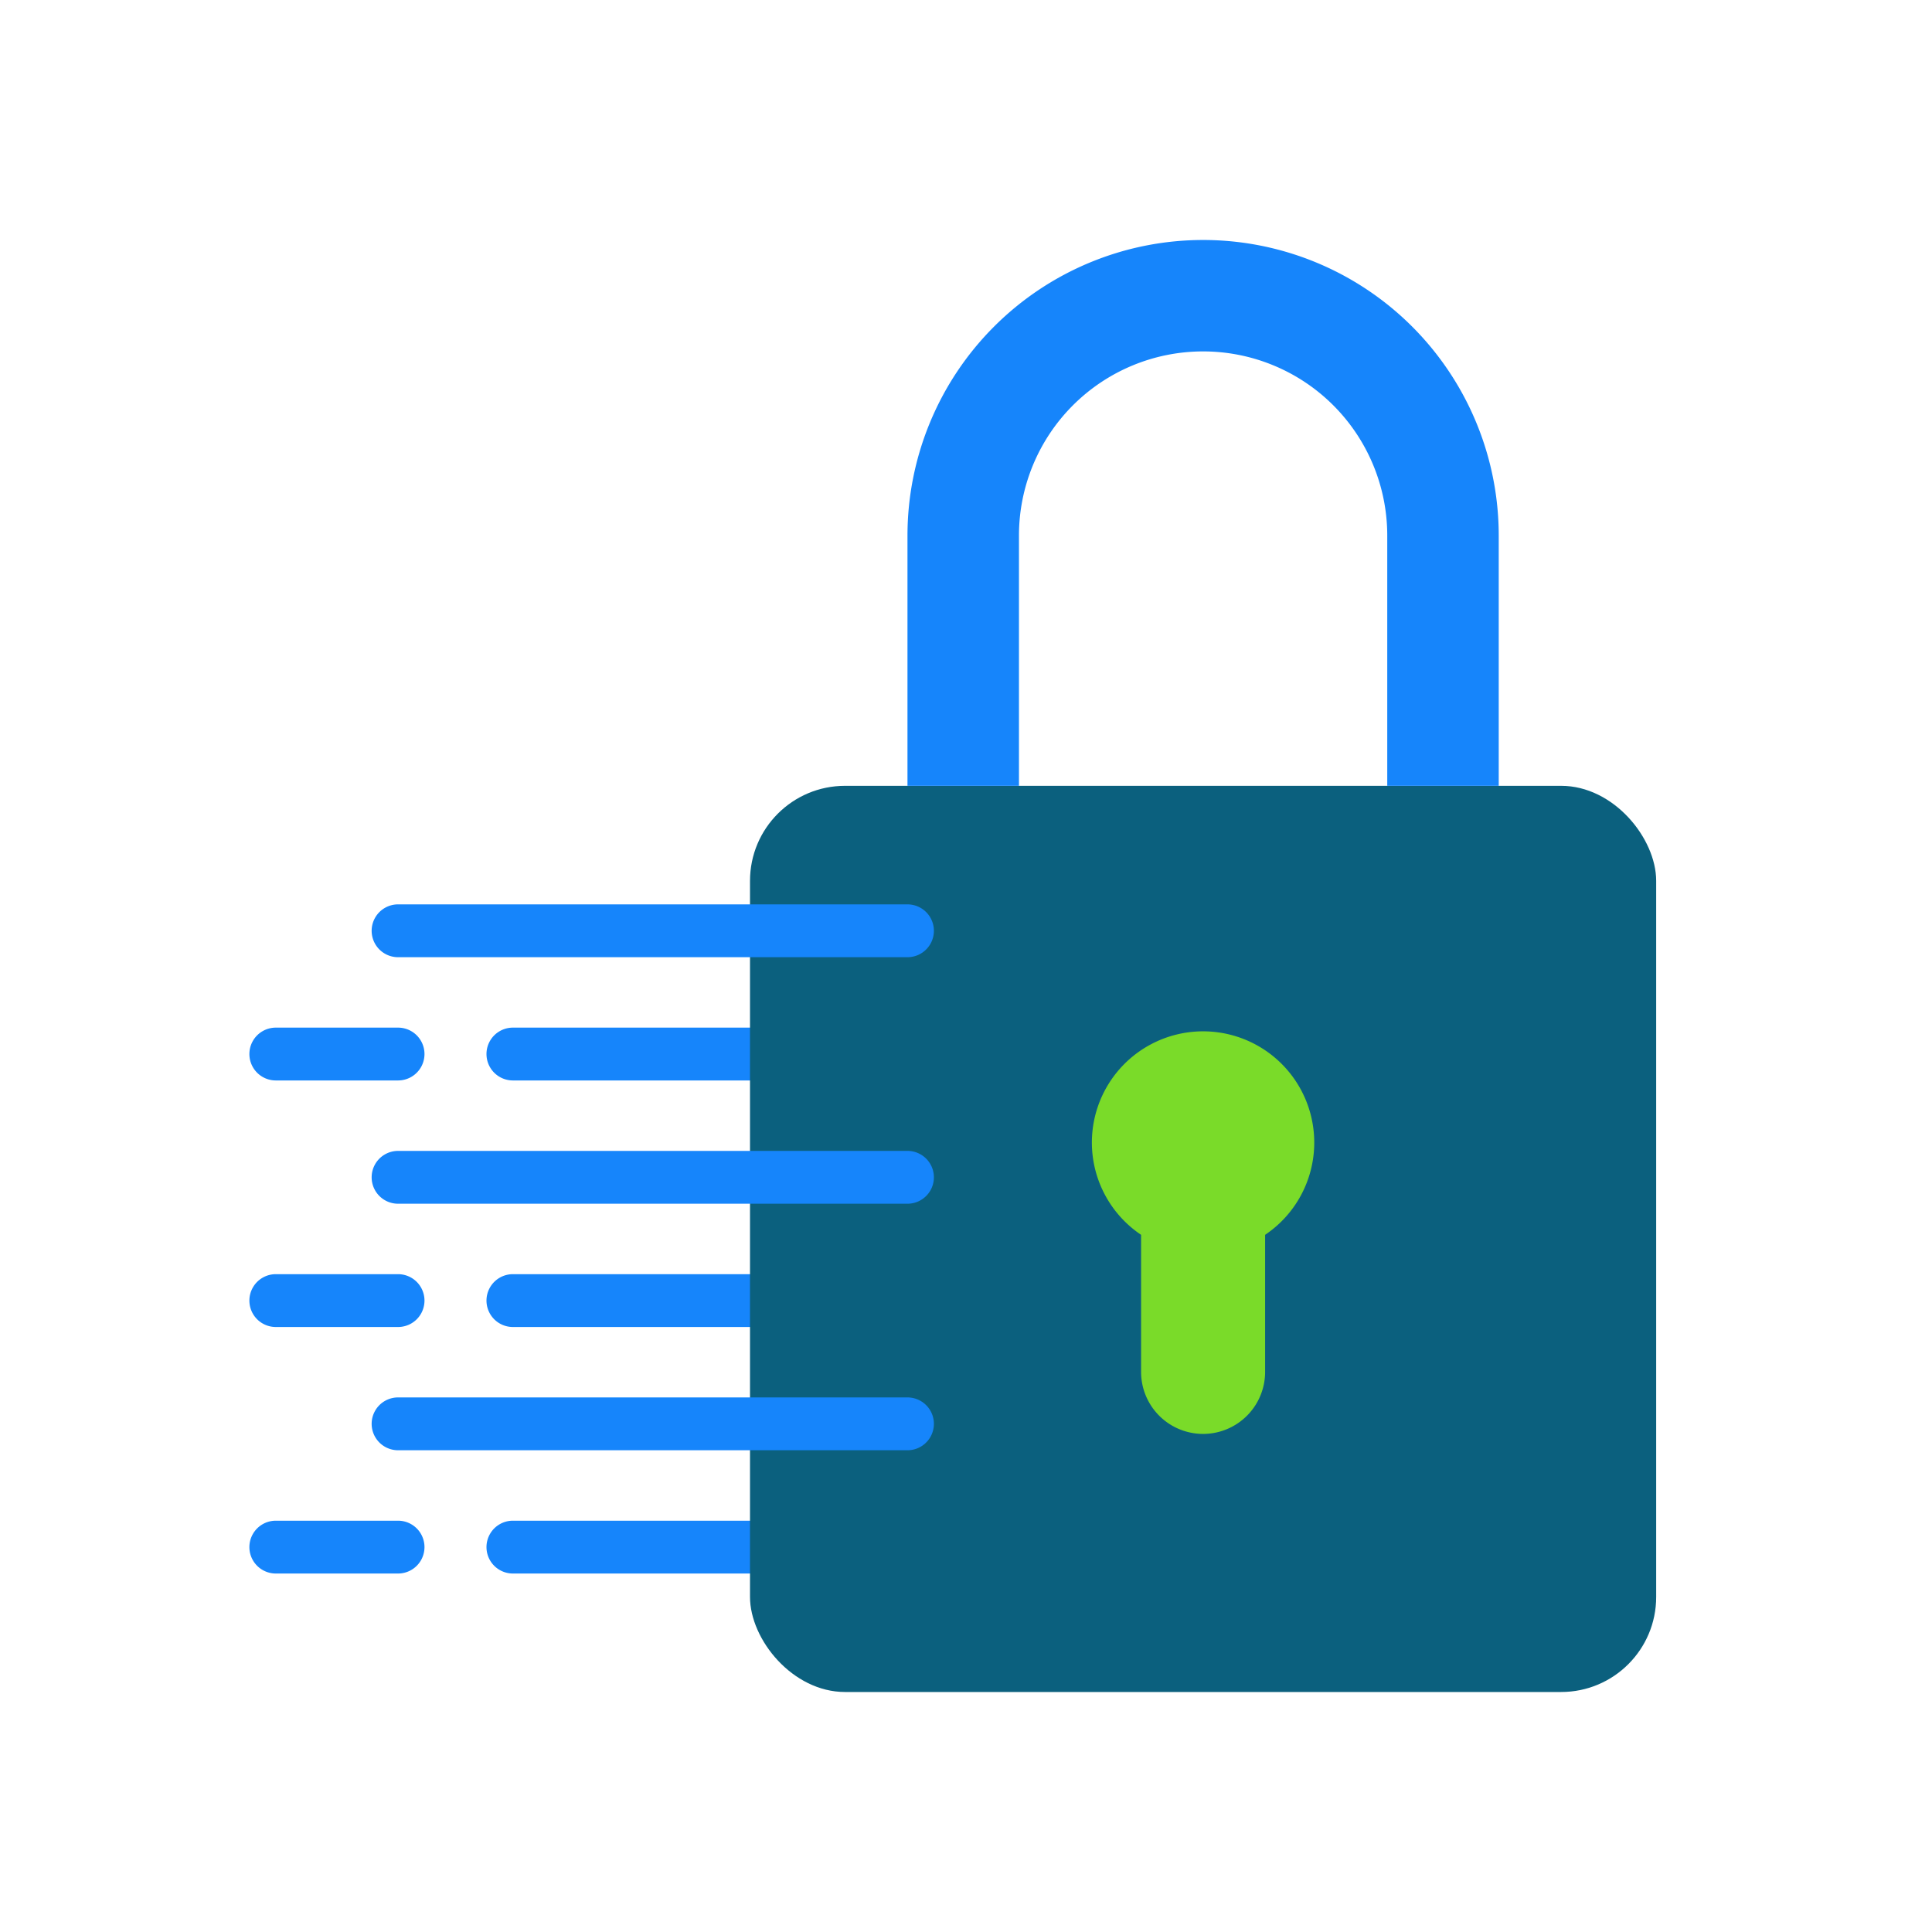 <svg height="512" viewBox="0 0 128 128" width="512" xmlns="http://www.w3.org/2000/svg"><g><g fill="#1685fb"><path d="m49.689 71.583h-15.708a1.75 1.75 0 1 1 0-3.5h15.708a1.75 1.75 0 0 1 0 3.5z"/><path d="m26.373 71.583h-8.1a1.75 1.75 0 1 1 0-3.5h8.1a1.75 1.75 0 1 1 0 3.5z"/><path d="m49.689 87.917h-15.708a1.75 1.75 0 1 1 0-3.5h15.708a1.75 1.75 0 0 1 0 3.5z"/><path d="m26.373 87.917h-8.1a1.75 1.75 0 1 1 0-3.5h8.1a1.75 1.75 0 1 1 0 3.5z"/><path d="m49.689 104.25h-15.708a1.75 1.75 0 1 1 0-3.5h15.708a1.75 1.75 0 0 1 0 3.5z"/><path d="m26.373 104.25h-8.1a1.75 1.75 0 1 1 0-3.5h8.1a1.75 1.75 0 0 1 0 3.5z"/></g><rect fill="#0b607e" height="60.036" rx="6.296" width="60.036" x="49.69" y="52.063"/><path d="m79.708 15.9a19.586 19.586 0 0 0 -19.585 19.585v16.578h7.386v-16.581a12.2 12.2 0 0 1 24.4 0v16.581h7.386v-16.578a19.586 19.586 0 0 0 -19.587-19.585z" fill="#1685fb"/><path d="m87.072 75.7a7.366 7.366 0 1 0 -11.472 6.11s0 5.211 0 9.083a4.107 4.107 0 0 0 4.108 4.107 4.109 4.109 0 0 0 4.109-4.109v-9.081a7.359 7.359 0 0 0 3.255-6.11z" fill="#7adb29"/><path d="m60.123 63.417h-33.75a1.75 1.75 0 0 1 0-3.5h33.75a1.75 1.75 0 0 1 0 3.5z" fill="#1685fb"/><path d="m60.123 79.75h-33.75a1.75 1.75 0 0 1 0-3.5h33.75a1.75 1.75 0 0 1 0 3.5z" fill="#1685fb"/><path d="m60.123 96.083h-33.75a1.75 1.75 0 0 1 0-3.5h33.75a1.75 1.75 0 0 1 0 3.5z" fill="#1685fb"/></g></svg>